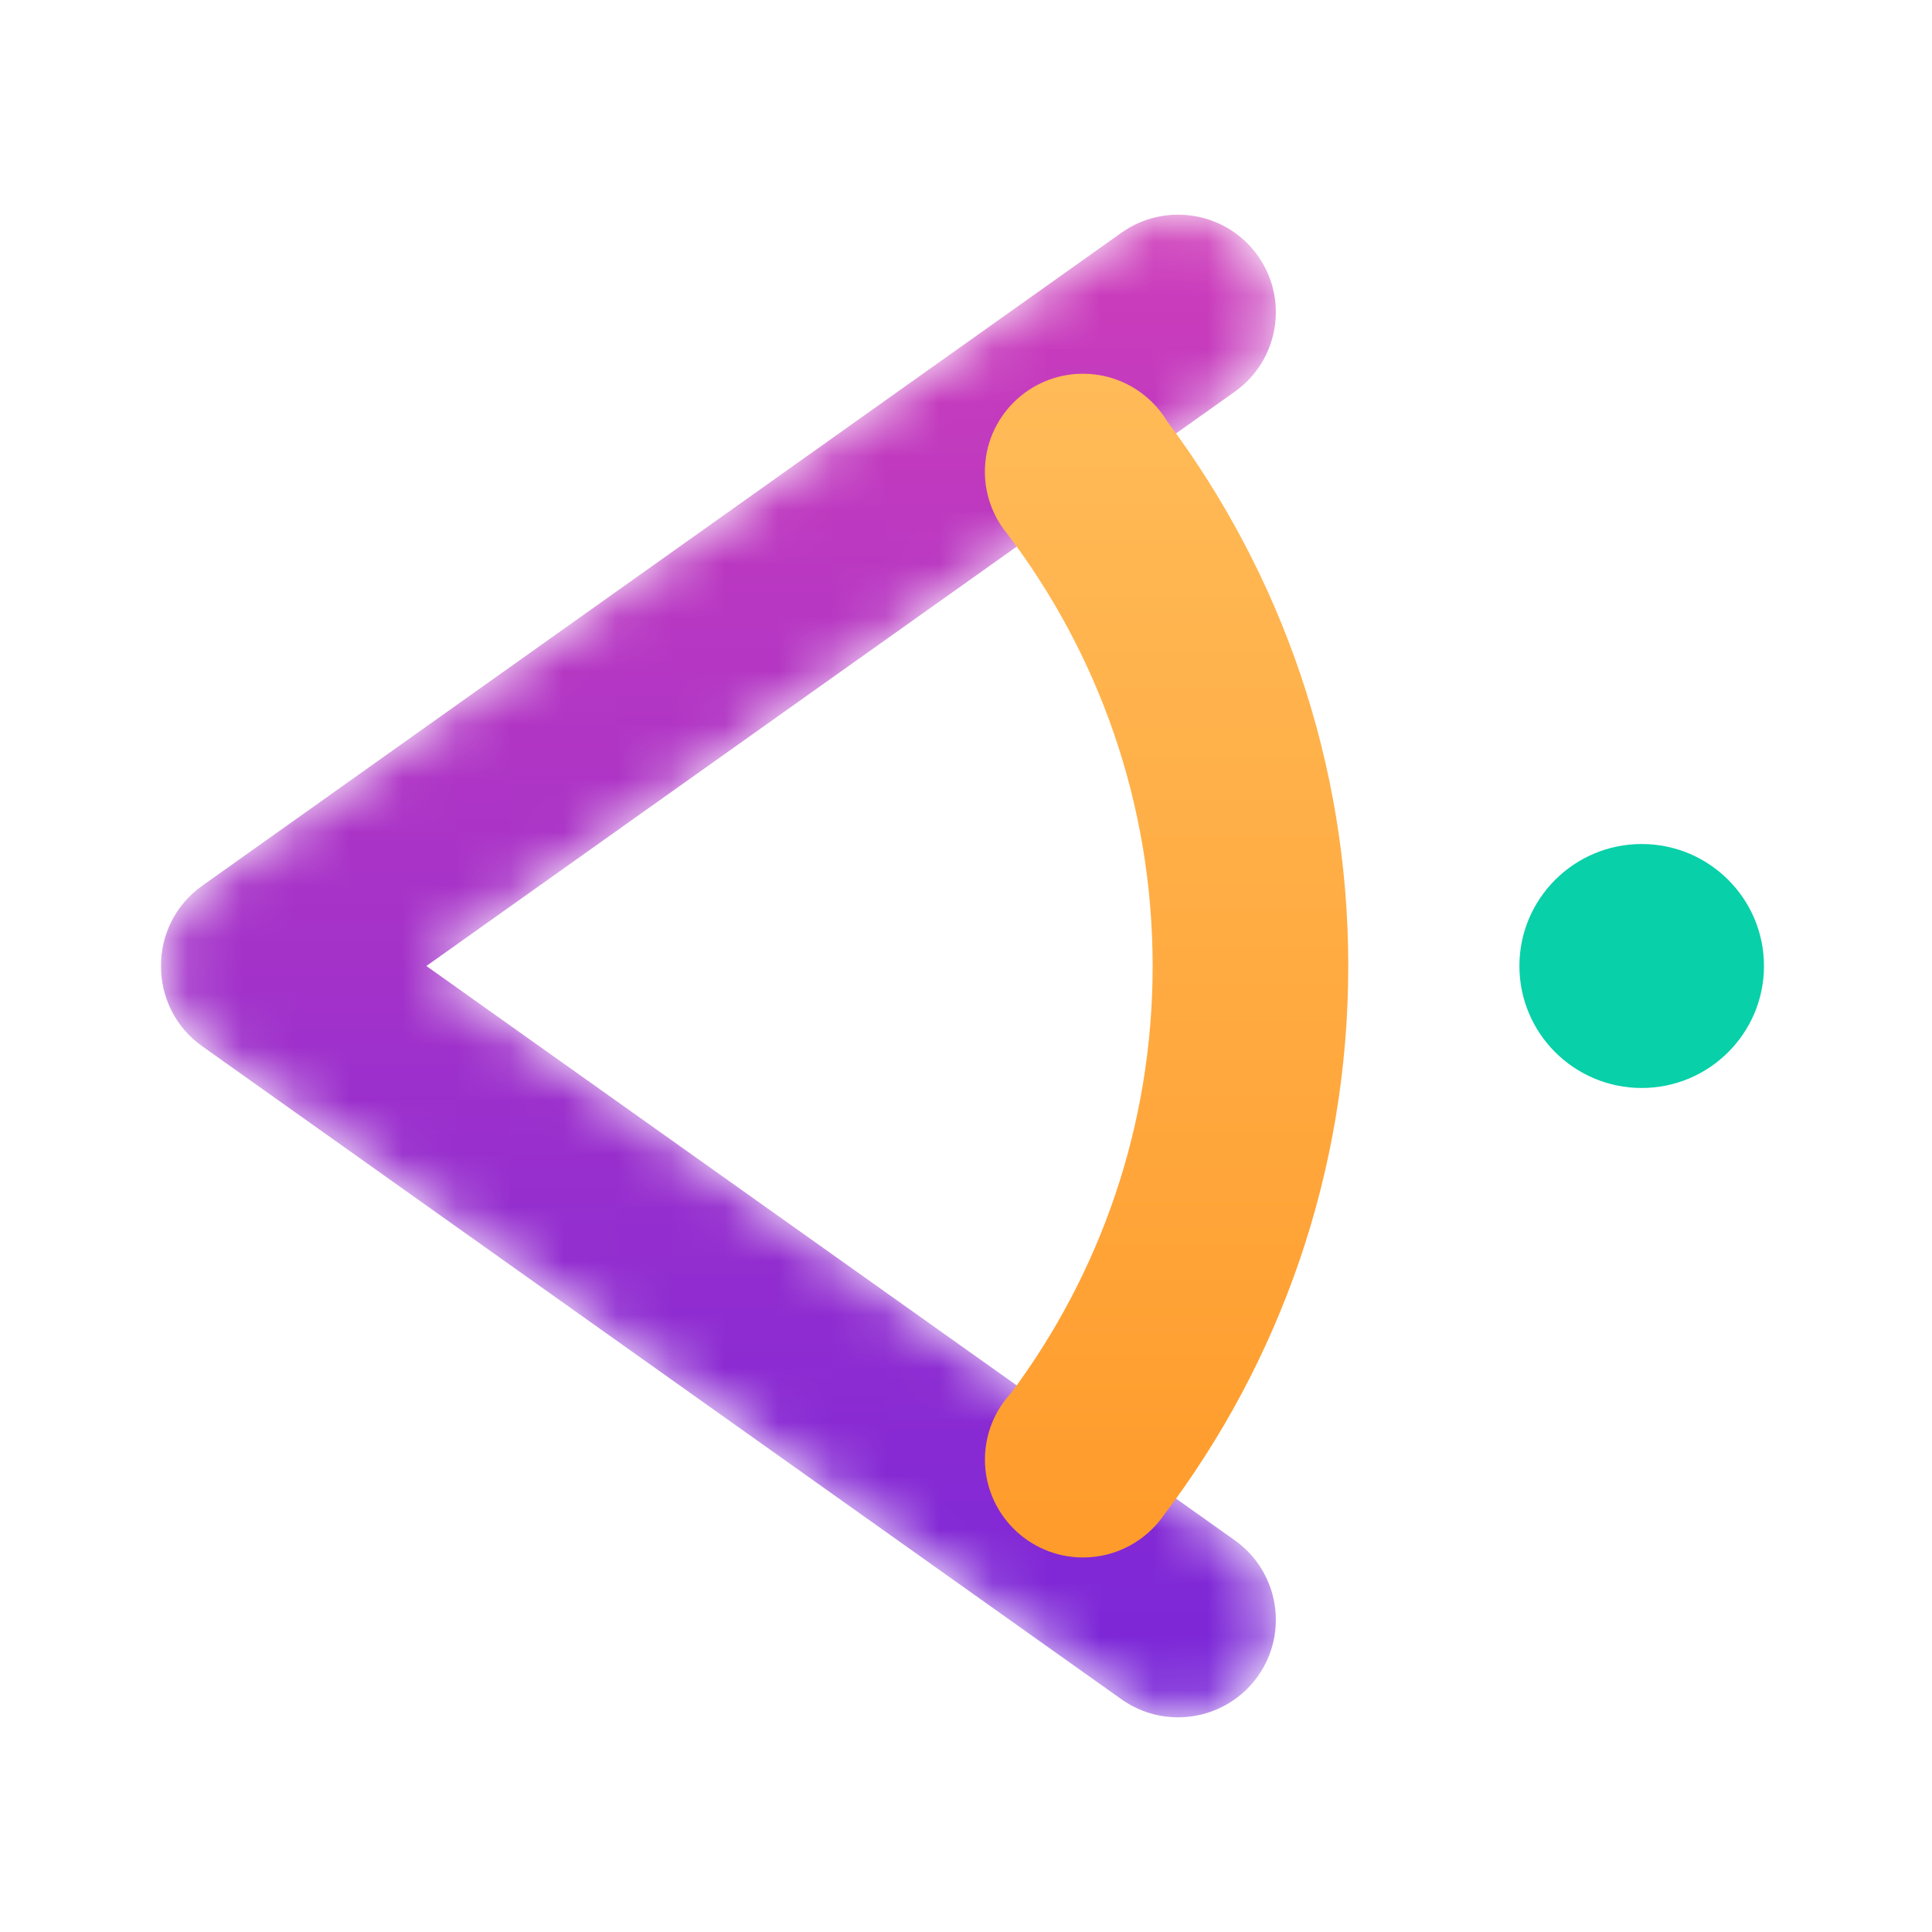 <svg width="36" height="36" viewBox="0 0 36 36" fill="none" xmlns="http://www.w3.org/2000/svg">
<path fill-rule="evenodd" clip-rule="evenodd" d="M30.591 15.727C31.848 15.727 32.869 16.745 32.869 18C32.869 19.254 31.848 20.273 30.591 20.273C29.333 20.273 28.312 19.254 28.312 18C28.312 16.745 29.333 15.727 30.591 15.727Z" fill="#08D0A9"/>
<mask id="mask0" mask-type="alpha" maskUnits="userSpaceOnUse" x="3" y="4" width="21" height="28">
<path d="M3 18C2.997 17.428 3.263 16.864 3.765 16.507L20.896 4.337C21.715 3.755 22.853 3.946 23.436 4.763C24.019 5.58 23.828 6.716 23.009 7.298L7.945 18L23.009 28.702C23.828 29.284 24.019 30.42 23.436 31.237C22.853 32.054 21.715 32.245 20.896 31.663L3.765 19.493C3.263 19.136 2.997 18.572 3 18Z" fill="white"/>
</mask>
<g mask="url(#mask0)">
<path fill-rule="evenodd" clip-rule="evenodd" d="M3 18C2.997 17.428 3.263 16.864 3.765 16.507L20.896 4.337C21.715 3.755 22.853 3.946 23.436 4.763C24.019 5.58 23.828 6.716 23.009 7.298L7.945 18L23.009 28.702C23.828 29.284 24.019 30.42 23.436 31.237C22.853 32.054 21.715 32.245 20.896 31.663L3.765 19.493C3.263 19.136 2.997 18.572 3 18Z" fill="url(#paint0_linear)"/>
</g>
<path fill-rule="evenodd" clip-rule="evenodd" d="M18.752 9.926C18.502 9.614 18.352 9.218 18.352 8.788C18.352 7.781 19.171 6.964 20.18 6.964C20.847 6.964 21.43 7.321 21.75 7.853C23.868 10.686 25.123 14.198 25.123 18C25.123 21.836 23.846 25.378 21.693 28.223C21.363 28.704 20.809 29.021 20.181 29.021C19.172 29.021 18.353 28.203 18.353 27.197C18.353 26.721 18.536 26.287 18.836 25.962C20.496 23.738 21.478 20.983 21.478 18C21.478 14.967 20.462 12.169 18.752 9.926Z" fill="url(#paint1_linear)"/>
<defs>
<linearGradient id="paint0_linear" x1="13.387" y1="33.006" x2="13.387" y2="-0.518" gradientUnits="userSpaceOnUse">
<stop stop-color="#7525DA"/>
<stop offset="1" stop-color="#DC41B5"/>
</linearGradient>
<linearGradient id="paint1_linear" x1="21.737" y1="6.964" x2="21.737" y2="29.021" gradientUnits="userSpaceOnUse">
<stop stop-color="#FFBB58"/>
<stop offset="1" stop-color="#FF9B2B"/>
</linearGradient>
</defs>
</svg>

